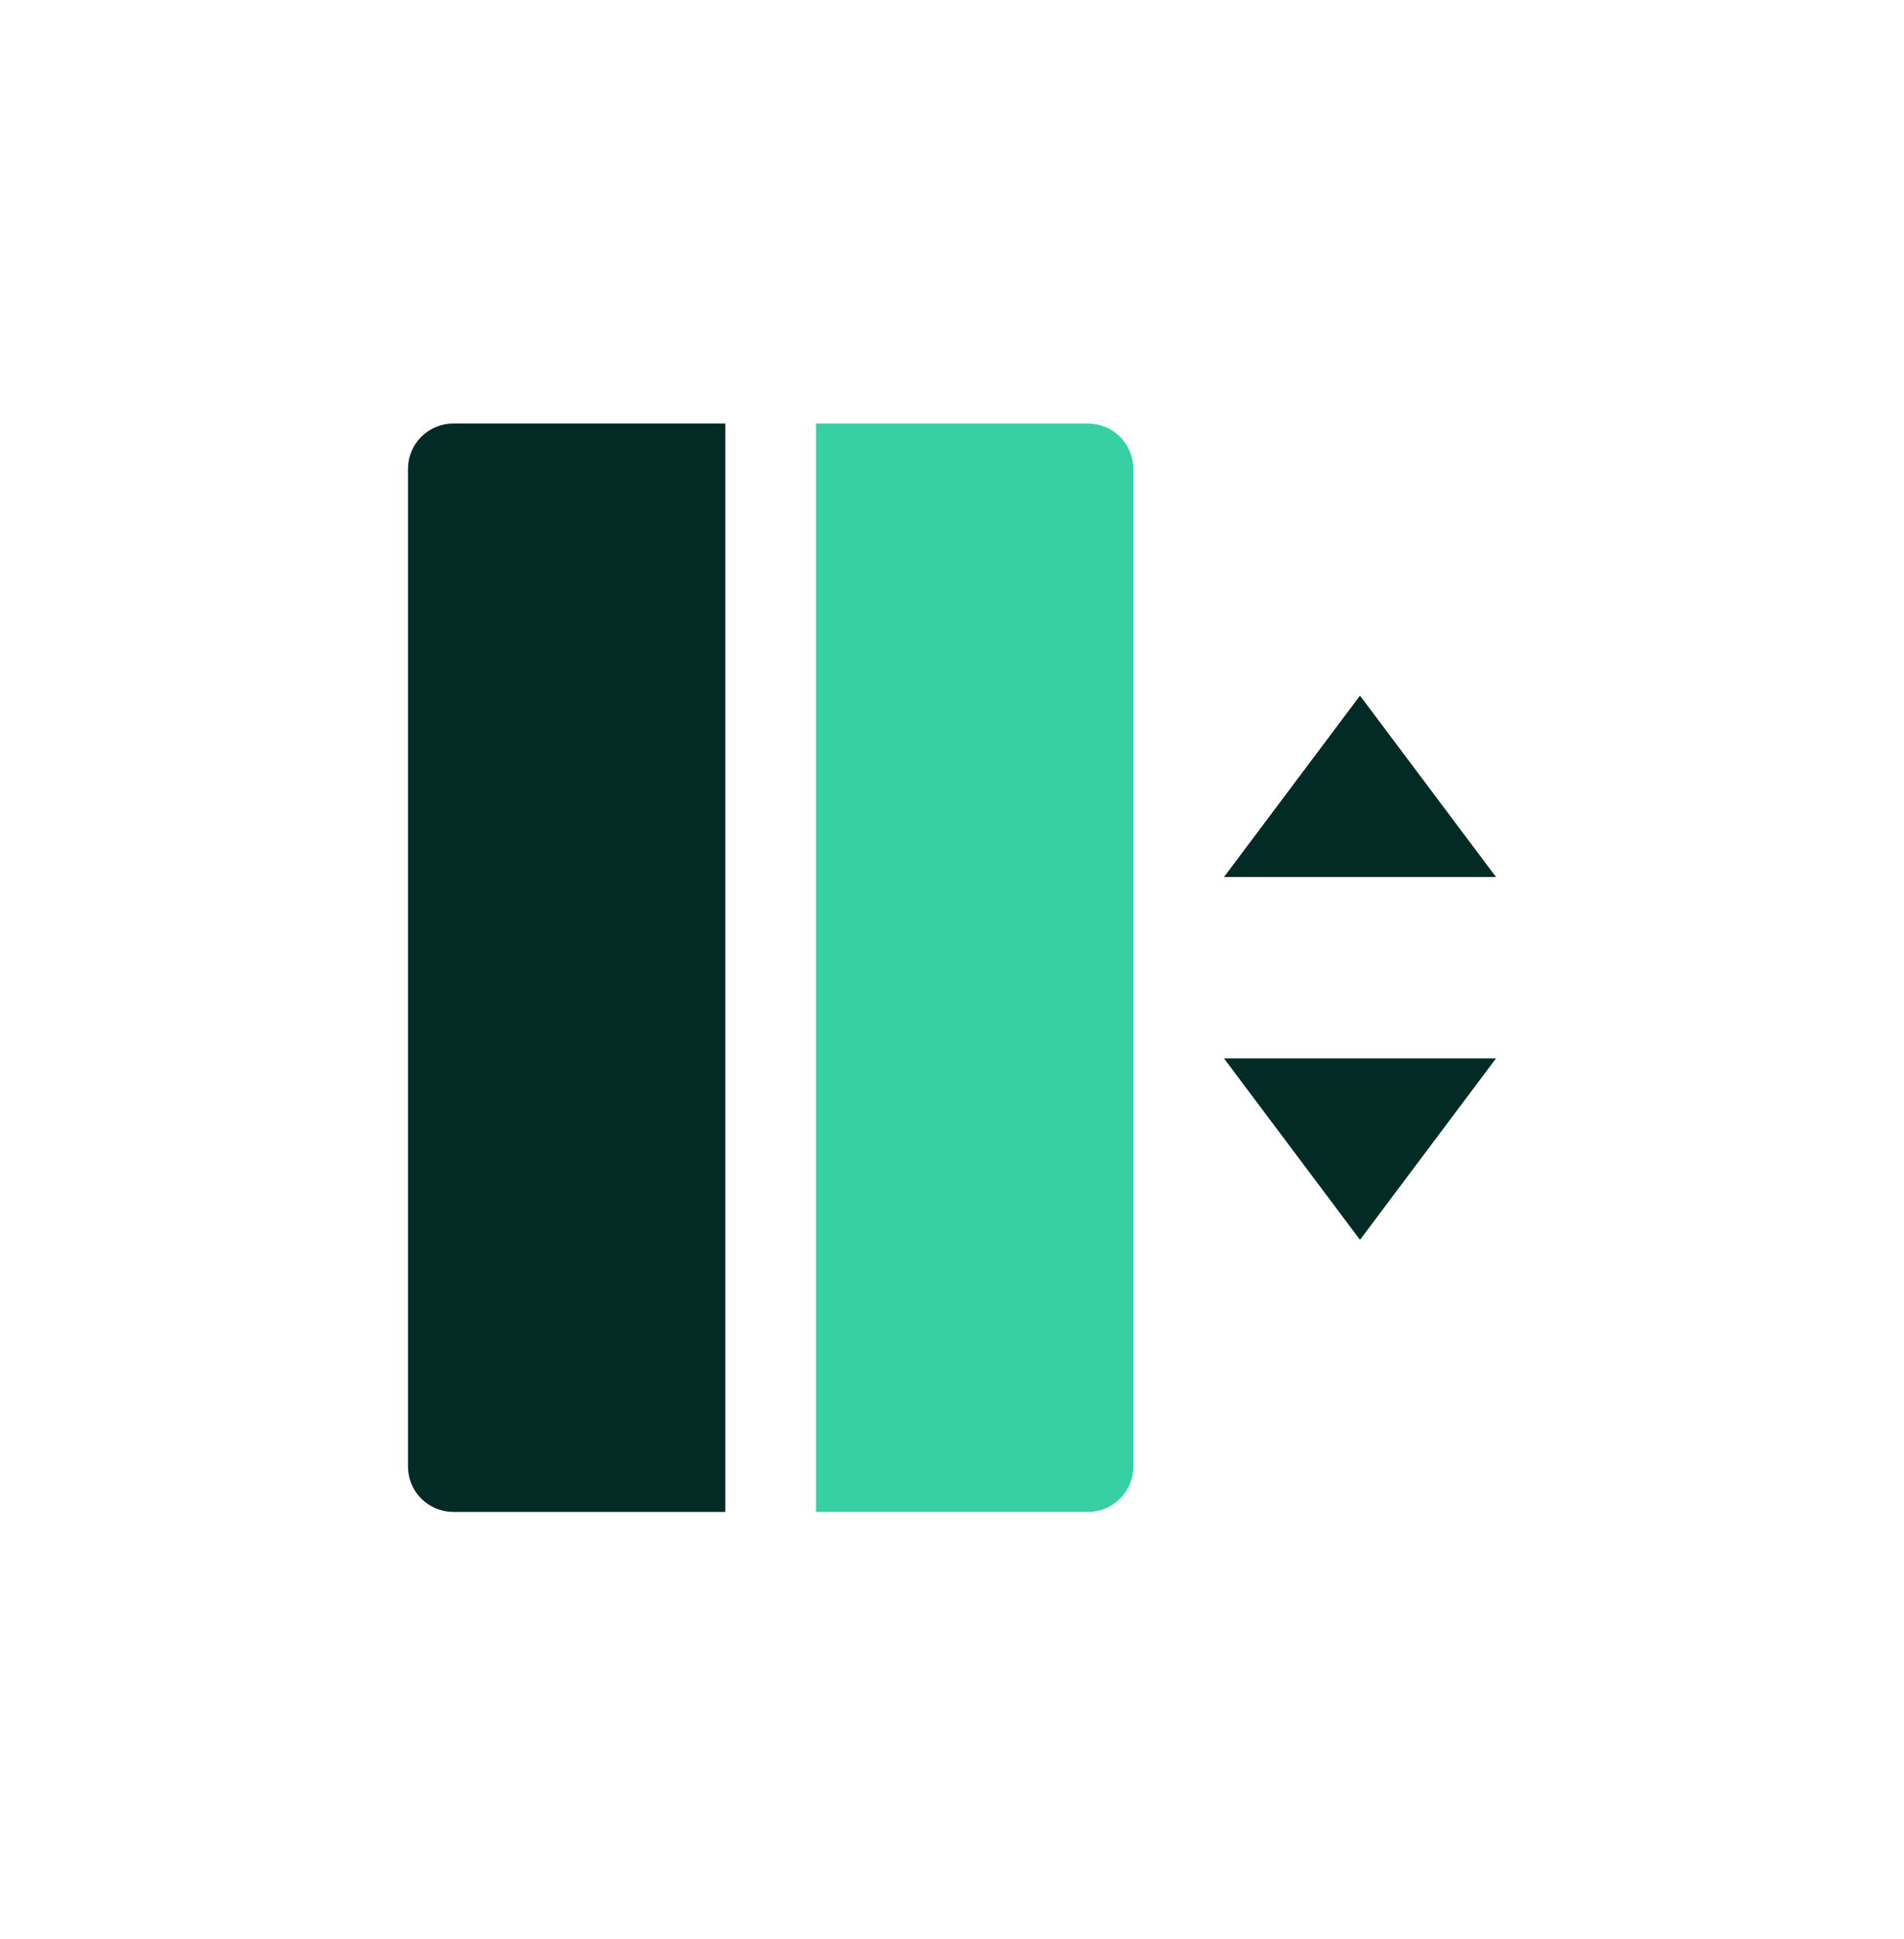 <svg width="56"
     height="57"
     viewBox="0 0 56 57"
     fill="none"
     xmlns="http://www.w3.org/2000/svg">
    <g clip-path="url(#clip0_239_2188)">
        <path d="M36 25.785H44L40 20.452L36 25.785ZM36 31.118H44L40 36.452L36 31.118Z"
              fill="#032b25" />
        <path d="M13.333 12.452H21.333V44.452H13.333C12.98 44.452 12.641 44.311 12.39 44.061C12.14 43.811 12 43.472 12 43.118V13.785C12 13.431 12.14 13.092 12.39 12.842C12.641 12.592 12.98 12.452 13.333 12.452Z"
              fill="#032b25" />
        <path d="M24 12.452H32C32.354 12.452 32.693 12.592 32.943 12.842C33.193 13.092 33.333 13.431 33.333 13.785V43.118C33.333 43.472 33.193 43.811 32.943 44.061C32.693 44.311 32.354 44.452 32 44.452H24V12.452Z"
              fill="#37d0a4" />
    </g>
    <defs>
        <clipPath id="clip0_239_2188">
            <rect width="32"
                  height="32"
                  fill="#ecfdf6"
                  transform="translate(12 12.452)" />
        </clipPath>
    </defs>
</svg>